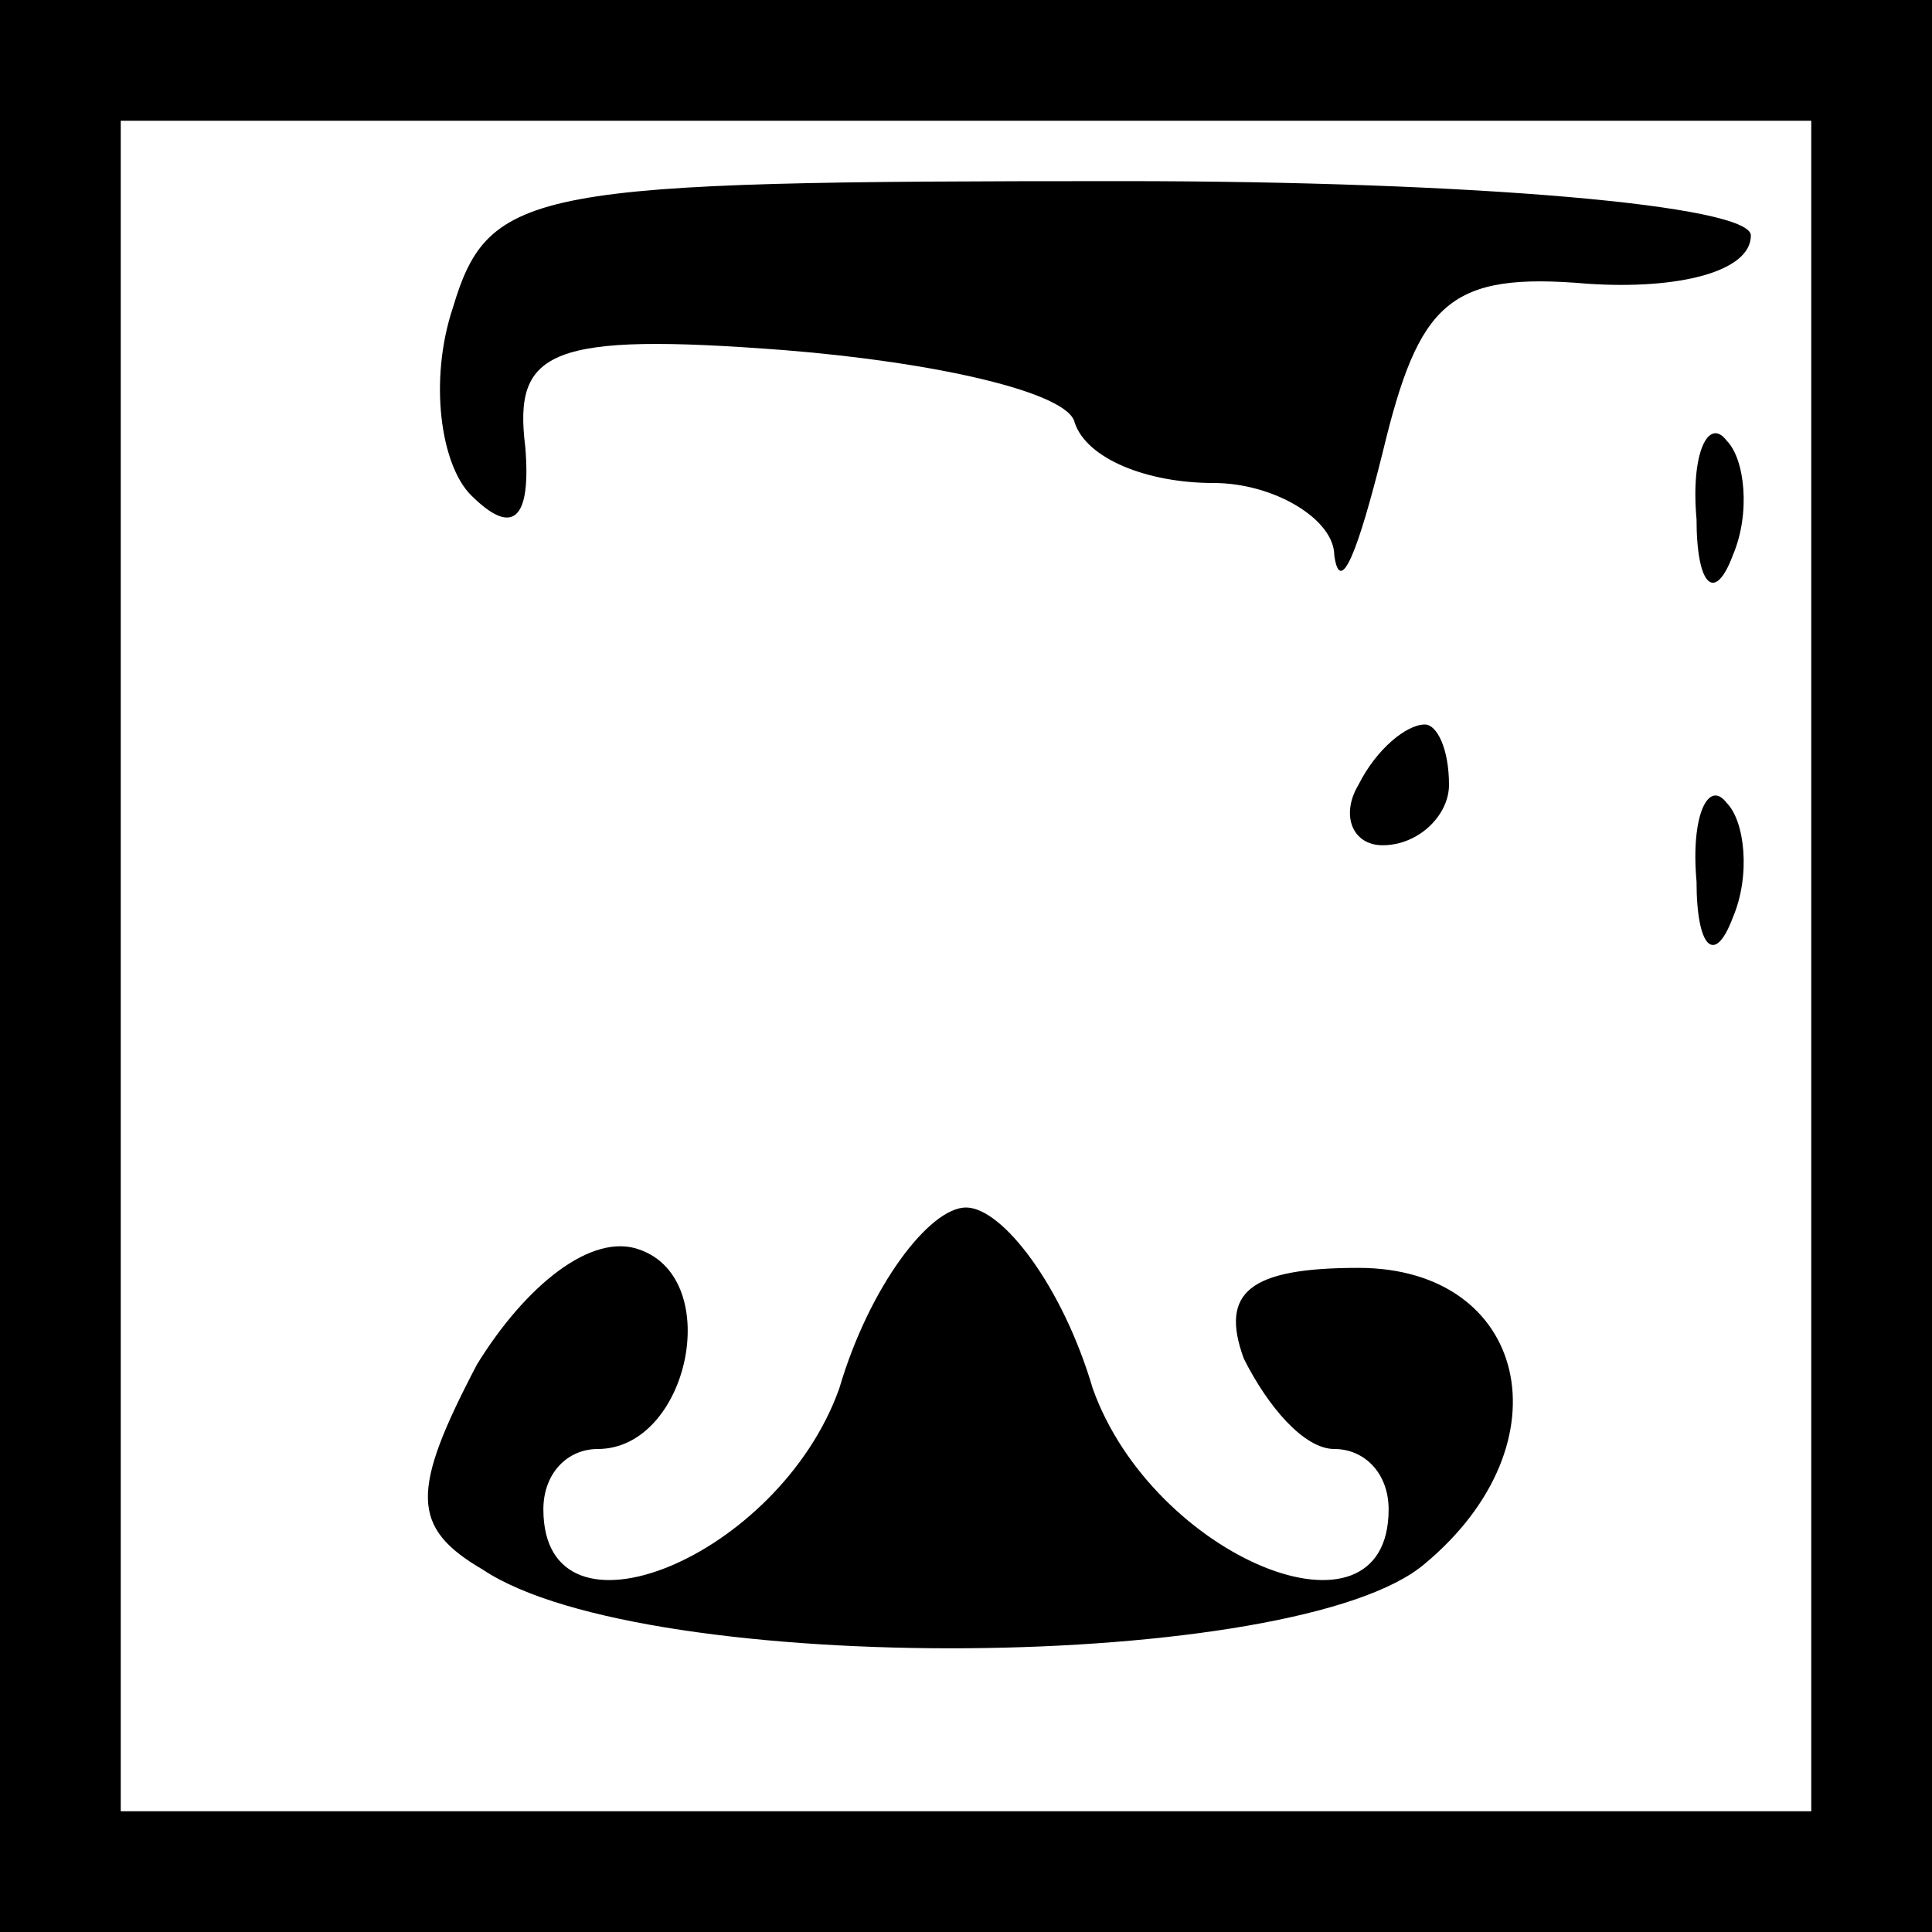 <?xml version="1.0" standalone="no"?>
<!DOCTYPE svg PUBLIC "-//W3C//DTD SVG 20010904//EN"
 "http://www.w3.org/TR/2001/REC-SVG-20010904/DTD/svg10.dtd">
<svg version="1.0" xmlns="http://www.w3.org/2000/svg"
 width="32pt" height="32pt" viewBox="0 0 32 32"
 preserveAspectRatio="xMidYMid meet">
<rect x="0" y="0" width="32" height="32" fill="#808080" stroke="none"/>
<g transform="translate(0,32) scale(0.1,-0.1)"
fill="#000000" stroke="none">
<path fill="#000000" stroke="none" d="M0 160 l0 -160 160 0 160 0 0 160 0
160 -160 0 -160 0 0 -160z"/>
<path fill="#ffffff" stroke="none" d="M300 160 l0 -140 -140 0 -140 0 0 140
0 140 140 0 140 0 0 -140z"/>
<path fill="#000000" stroke="none" d="M75 269 c-4 -12 -2 -26 3 -31 7 -7 10
-4 9 8 -2 16 4 19 43 16 25 -2 47 -7 48 -12 2 -6 12 -10 23 -10 10 0 20 -6 20
-12 1 -7 4 1 8 17 6 25 11 30 34 28 15 -1 27 2 27 8 0 5 -46 9 -104 9 -98 0
-105 -1 -111 -21z"/>
<path fill="#000000" stroke="none" d="M281 234 c0 -11 3 -14 6 -6 3 7 2 16
-1 19 -3 4 -6 -2 -5 -13z"/>
<path fill="#000000" stroke="none" d="M225 190 c-3 -5 -1 -10 4 -10 6 0 11 5
11 10 0 6 -2 10 -4 10 -3 0 -8 -4 -11 -10z"/>
<path fill="#000000" stroke="none" d="M281 174 c0 -11 3 -14 6 -6 3 7 2 16
-1 19 -3 4 -6 -2 -5 -13z"/>
<path fill="#000000" stroke="none" d="M79 94 c-11 -21 -11 -27 1 -34 27 -18
135 -17 156 1 24 20 17 49 -11 49 -18 0 -23 -4 -19 -15 4 -8 10 -15 15 -15 5
0 9 -4 9 -10 0 -24 -39 -8 -49 20 -5 17 -15 30 -21 30 -6 0 -16 -13 -21 -30
-10 -28 -49 -44 -49 -20 0 6 4 10 9 10 15 0 21 28 7 33 -8 3 -19 -6 -27 -19z"/>
</g>
</svg>
